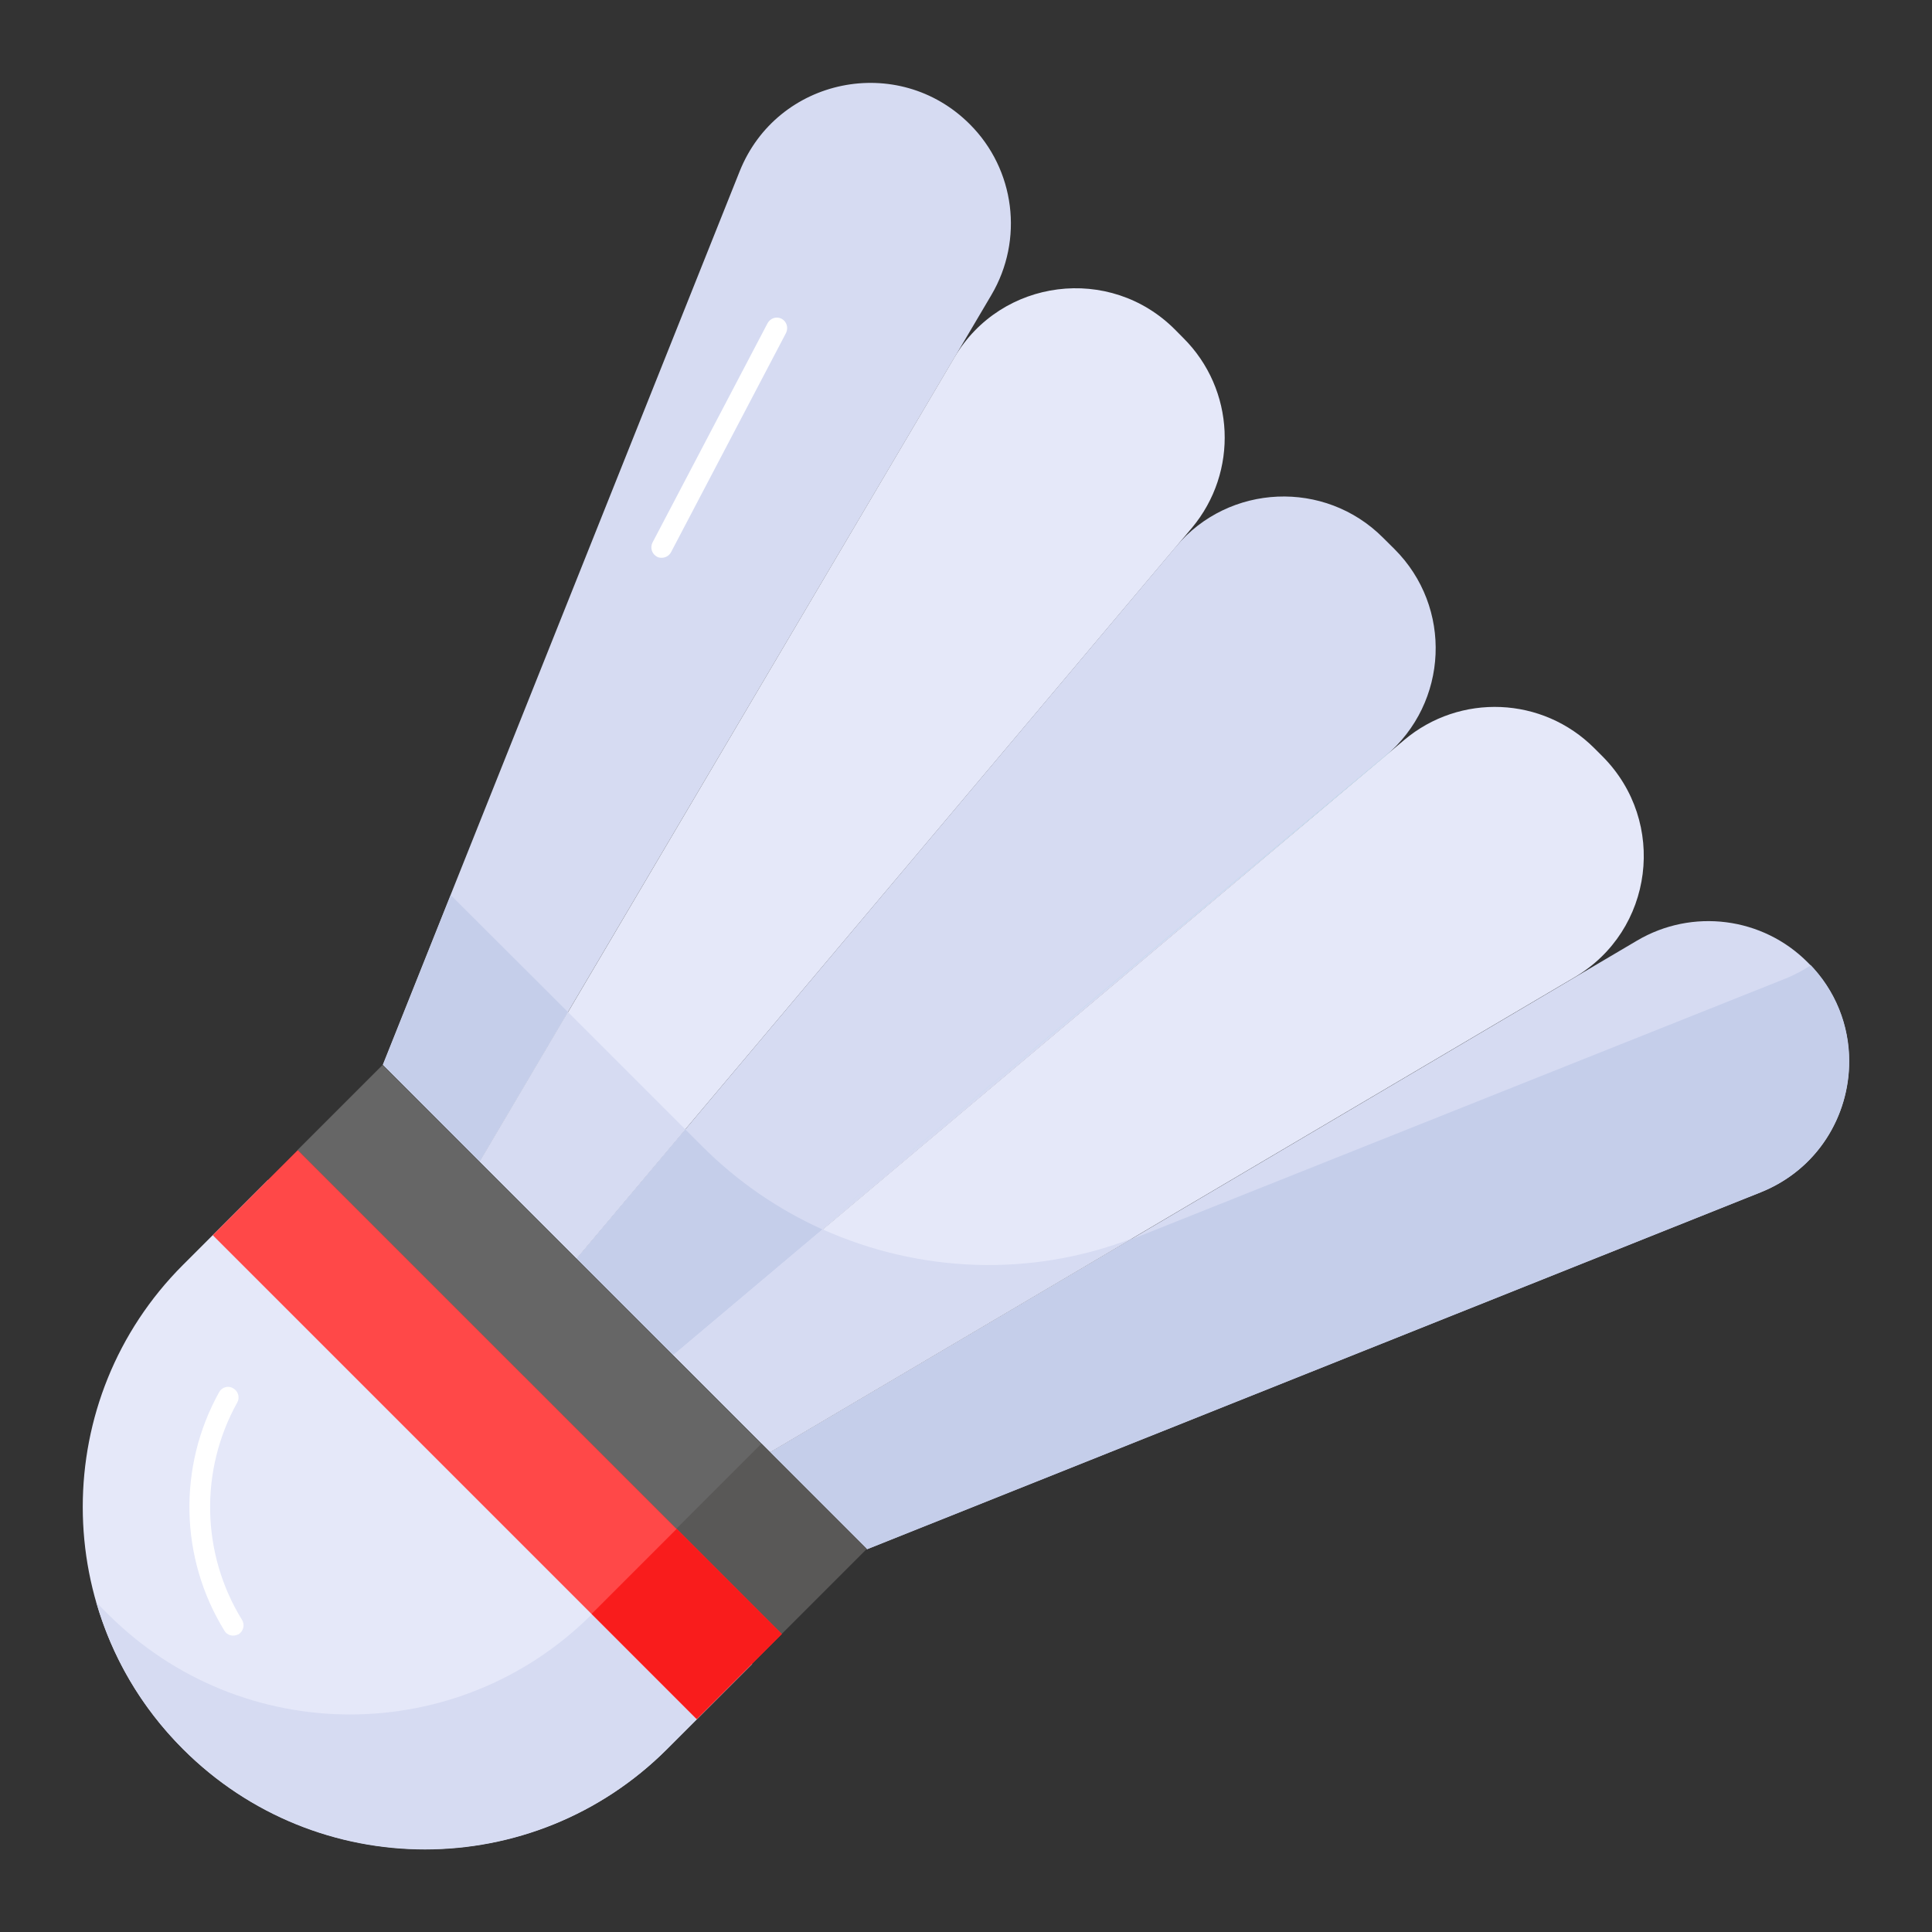 <svg width="24" height="24" viewBox="0 0 24 24" fill="none" xmlns="http://www.w3.org/2000/svg">
<rect x="0" y="0" width="24" height="24" fill="#333333" stroke="none"/>
<g id="shuttlecock">
<g id="Group">
<g id="Group_2">
<g id="Group_3">
<g id="Group_4">
<path id="Vector" d="M9.343 20.671L8.287 21.727C6.627 23.386 3.932 23.386 2.273 21.727C0.613 20.067 0.613 17.373 2.273 15.713L3.329 14.657L9.343 20.671Z" fill="#E5E8F9"/>
</g>
</g>
<g id="Group_5">
<g id="Group_6">
<path id="Vector_2" d="M9.343 20.671L8.287 21.727C6.624 23.39 3.936 23.39 2.276 21.73L2.273 21.727C1.745 21.199 1.388 20.572 1.196 19.903C1.241 19.951 1.289 20.002 1.34 20.05C3.003 21.713 5.691 21.713 7.351 20.054L8.036 19.368L9.343 20.671Z" fill="#D6DBF2"/>
</g>
</g>
<g id="Group_7">
<g id="Group_8">
<path id="Vector_3" d="M2.897 20.318C2.852 20.318 2.811 20.297 2.787 20.256C2.232 19.354 2.208 18.22 2.722 17.294C2.756 17.232 2.835 17.208 2.897 17.246C2.958 17.28 2.982 17.359 2.948 17.421C2.478 18.264 2.499 19.299 3.006 20.122C3.044 20.184 3.024 20.263 2.965 20.301C2.941 20.311 2.921 20.318 2.897 20.318Z" fill="white"/>
</g>
</g>
<g id="Group_9">
<g id="Group_10">
<path id="Vector_4" d="M12.315 3.665L5.958 14.431L4.755 13.227L9.188 2.129C9.654 0.963 11.159 0.655 12.047 1.543C12.61 2.105 12.72 2.979 12.315 3.665Z" fill="#D6DBF2"/>
</g>
</g>
<g id="Group_11">
<g id="Group_12">
<path id="Vector_5" d="M5.959 14.431L4.759 13.227L5.599 11.119L7.056 12.573L5.959 14.431Z" fill="#C5CEEA"/>
</g>
</g>
<g id="Group_13">
<g id="Group_14">
<path id="Vector_6" d="M14.805 6.559L7.162 15.634L5.959 14.431L11.856 4.44C12.436 3.456 13.79 3.285 14.596 4.094L14.698 4.197C15.343 4.838 15.388 5.863 14.805 6.559Z" fill="#E5E8F9"/>
</g>
</g>
<g id="Group_15">
<g id="Group_16">
<path id="Vector_7" d="M17.211 9.391L8.366 16.838L7.162 15.634L14.609 6.789C15.267 6.007 16.457 5.955 17.18 6.679L17.321 6.819C18.048 7.543 17.996 8.729 17.211 9.391Z" fill="#D6DBF2"/>
</g>
</g>
<g id="Group_17">
<g id="Group_18">
<path id="Vector_8" d="M10.22 15.274L8.366 16.838L7.162 15.634L8.513 14.03L8.722 14.239C9.164 14.681 9.672 15.027 10.22 15.274Z" fill="#C5CEEA"/>
</g>
</g>
<g id="Group_19">
<g id="Group_20">
<path id="Vector_9" d="M17.294 9.315C17.267 9.343 17.239 9.367 17.208 9.391L9.878 15.501L17.294 9.315Z" fill="#A9DCEA"/>
</g>
</g>
<g id="Group_21">
<g id="Group_22">
<path id="Vector_10" d="M19.559 12.141L9.569 18.038L8.365 16.834L17.444 9.192C18.137 8.609 19.162 8.65 19.806 9.295L19.909 9.398C20.715 10.21 20.544 11.561 19.559 12.141Z" fill="#E5E8F9"/>
</g>
</g>
<g id="Group_23">
<g id="Group_24">
<path id="Vector_11" d="M21.871 14.812L10.769 19.245L9.565 18.041L20.335 11.685C21.02 11.28 21.895 11.39 22.457 11.956C23.345 12.84 23.036 14.345 21.871 14.812Z" fill="#D6DBF2"/>
</g>
</g>
<g id="Group_25">
<g id="Group_26">
<path id="Vector_12" d="M22.972 13.183C22.972 13.862 22.581 14.527 21.871 14.811L10.773 19.245L9.569 18.041L14.068 15.387C14.095 15.381 14.123 15.37 14.153 15.357L22.176 12.158C22.289 12.113 22.396 12.055 22.492 11.993C22.485 11.979 22.474 11.969 22.464 11.959C22.807 12.302 22.972 12.744 22.972 13.183Z" fill="#C5CEEA"/>
</g>
</g>
<g id="Group_27">
<g id="Group_28">
<path id="Vector_13" d="M7.162 15.634L5.959 14.431L7.056 12.573L8.513 14.03L7.162 15.634Z" fill="#D6DBF2"/>
</g>
</g>
<g id="Group_29">
<g id="Group_30">
<path id="Vector_14" d="M14.064 15.384L9.566 18.038L8.362 16.834L10.217 15.271C11.417 15.809 12.799 15.871 14.064 15.384Z" fill="#D6DBF2"/>
</g>
</g>
<g id="Group_31">
<g id="Group_32">
<path id="Vector_15" d="M8.218 6.929C8.198 6.929 8.177 6.926 8.16 6.915C8.098 6.881 8.074 6.806 8.105 6.741L9.535 4.015C9.569 3.953 9.645 3.926 9.71 3.96C9.772 3.994 9.796 4.07 9.765 4.135L8.335 6.861C8.311 6.905 8.266 6.929 8.218 6.929Z" fill="white"/>
</g>
</g>
<g id="Group_33">
<g id="Group_34">
<path id="Vector_16" d="M3.696 14.286L4.753 13.229L10.765 19.24L9.708 20.297L3.696 14.286Z" fill="#666666"/>
</g>
</g>
<g id="Group_35">
<g id="Group_36">
<path id="Vector_17" d="M8.403 18.99L9.46 17.933L10.767 19.24L9.71 20.297L8.403 18.99Z" fill="#595857"/>
</g>
</g>
<g id="Group_37">
<g id="Group_38">
<path id="Vector_18" d="M2.643 15.344L3.699 14.287L9.711 20.298L8.654 21.355L2.643 15.344Z" fill="#FF4848"/>
</g>
</g>
<g id="Group_39">
<g id="Group_40">
<path id="Vector_19" d="M7.35 20.048L8.407 18.991L9.713 20.298L8.656 21.355L7.35 20.048Z" fill="#F91C1C"/>
</g>
</g>
</g>
</g>
</g>
</svg>
